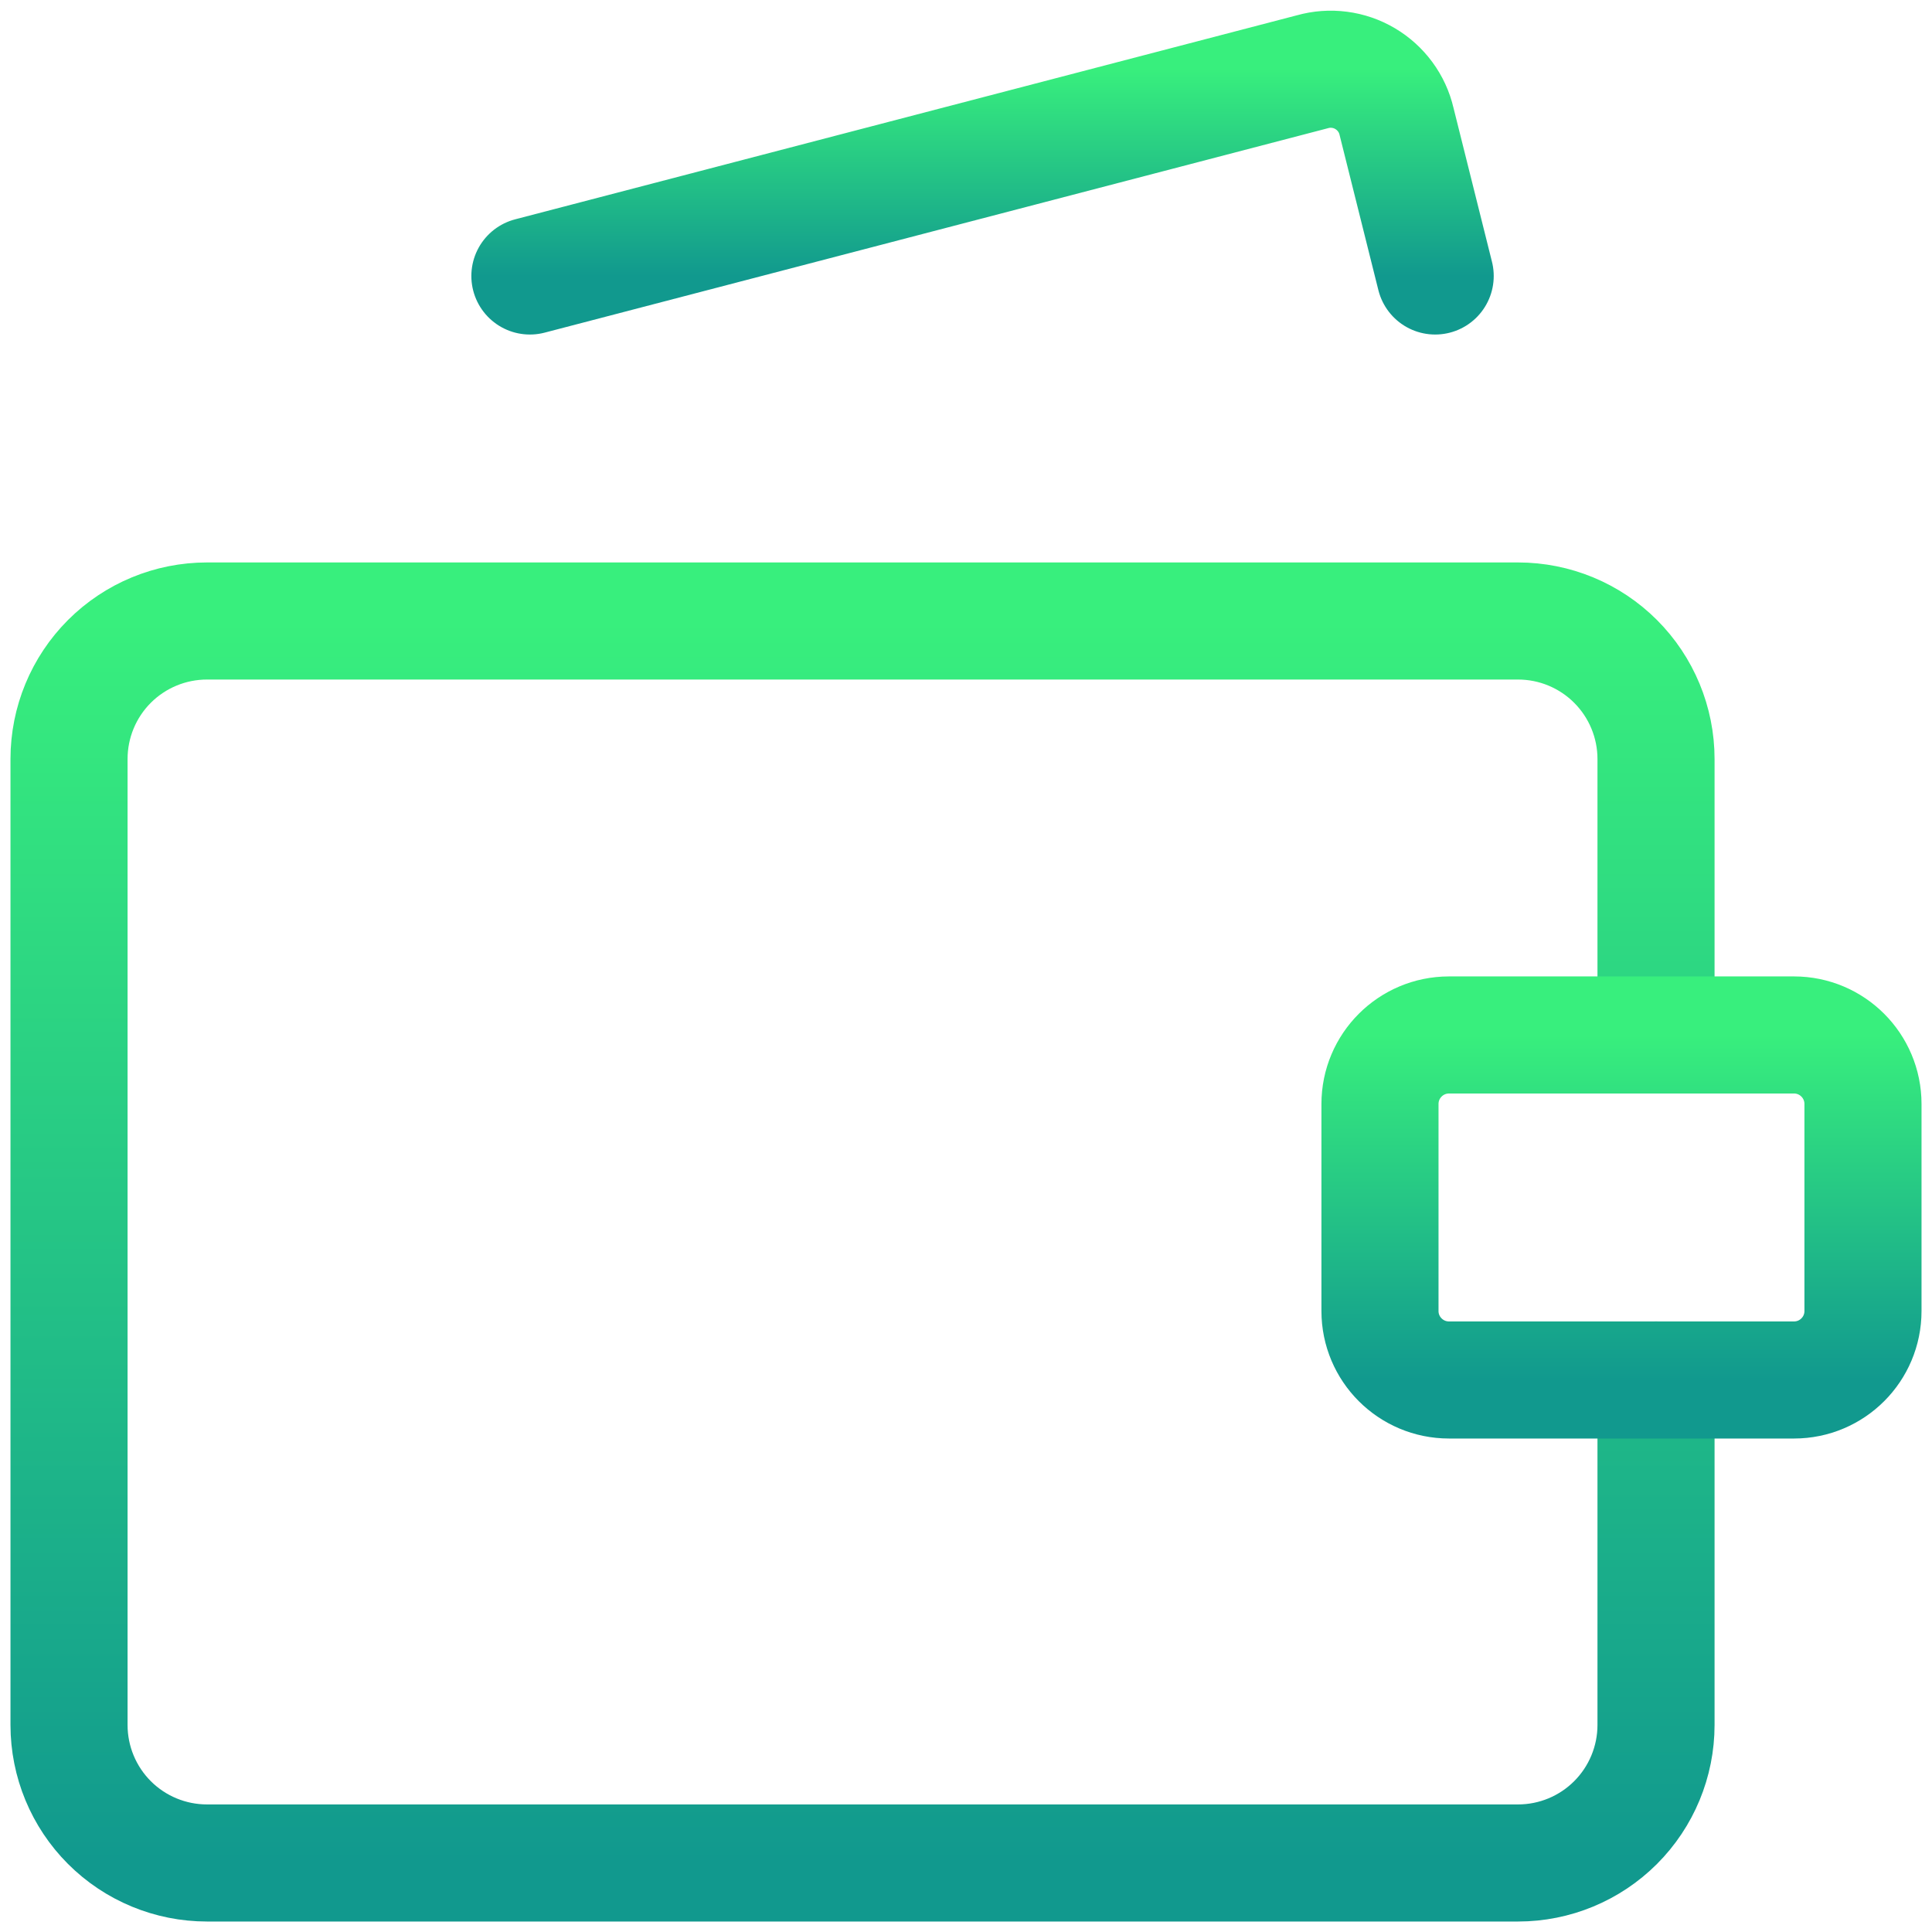 <svg width="33" height="33" viewBox="0 0 33 33" fill="none" xmlns="http://www.w3.org/2000/svg">
<path d="M28.286 17.678V12.964C28.286 12.339 28.037 11.739 27.595 11.297C27.153 10.855 26.554 10.607 25.929 10.607H3.536C2.911 10.607 2.311 10.855 1.869 11.297C1.427 11.739 1.179 12.339 1.179 12.964V29.464C1.179 30.089 1.427 30.689 1.869 31.131C2.311 31.573 2.911 31.821 3.536 31.821H25.929C26.554 31.821 27.153 31.573 27.595 31.131C28.037 30.689 28.286 30.089 28.286 29.464V23.571" stroke="url(#paint0_linear_257_942)" stroke-width="2" stroke-linecap="round" stroke-linejoin="round"/>
<path d="M9.051 4.714L22.416 1.226C22.567 1.183 22.724 1.172 22.878 1.192C23.033 1.212 23.182 1.263 23.317 1.343C23.451 1.422 23.568 1.528 23.66 1.653C23.753 1.779 23.819 1.922 23.854 2.074L24.514 4.714" stroke="url(#paint1_linear_257_942)" stroke-width="2" stroke-linecap="round" stroke-linejoin="round"/>
<path d="M30.643 17.678H24.75C24.099 17.678 23.571 18.206 23.571 18.857V22.393C23.571 23.044 24.099 23.571 24.75 23.571H30.643C31.294 23.571 31.821 23.044 31.821 22.393V18.857C31.821 18.206 31.294 17.678 30.643 17.678Z" stroke="url(#paint2_linear_257_942)" stroke-width="2" stroke-linecap="round" stroke-linejoin="round"/>
<defs>
<linearGradient id="paint0_linear_257_942" x1="14.732" y1="10.607" x2="14.732" y2="31.821" gradientUnits="userSpaceOnUse">
<stop stop-color="#38EF7D"/>
<stop offset="1" stop-color="#11998E"/>
</linearGradient>
<linearGradient id="paint1_linear_257_942" x1="16.783" y1="1.182" x2="16.783" y2="4.714" gradientUnits="userSpaceOnUse">
<stop stop-color="#38EF7D"/>
<stop offset="1" stop-color="#11998E"/>
</linearGradient>
<linearGradient id="paint2_linear_257_942" x1="27.696" y1="17.678" x2="27.696" y2="23.571" gradientUnits="userSpaceOnUse">
<stop stop-color="#38EF7D"/>
<stop offset="1" stop-color="#11998E"/>
</linearGradient>
</defs>
</svg>
